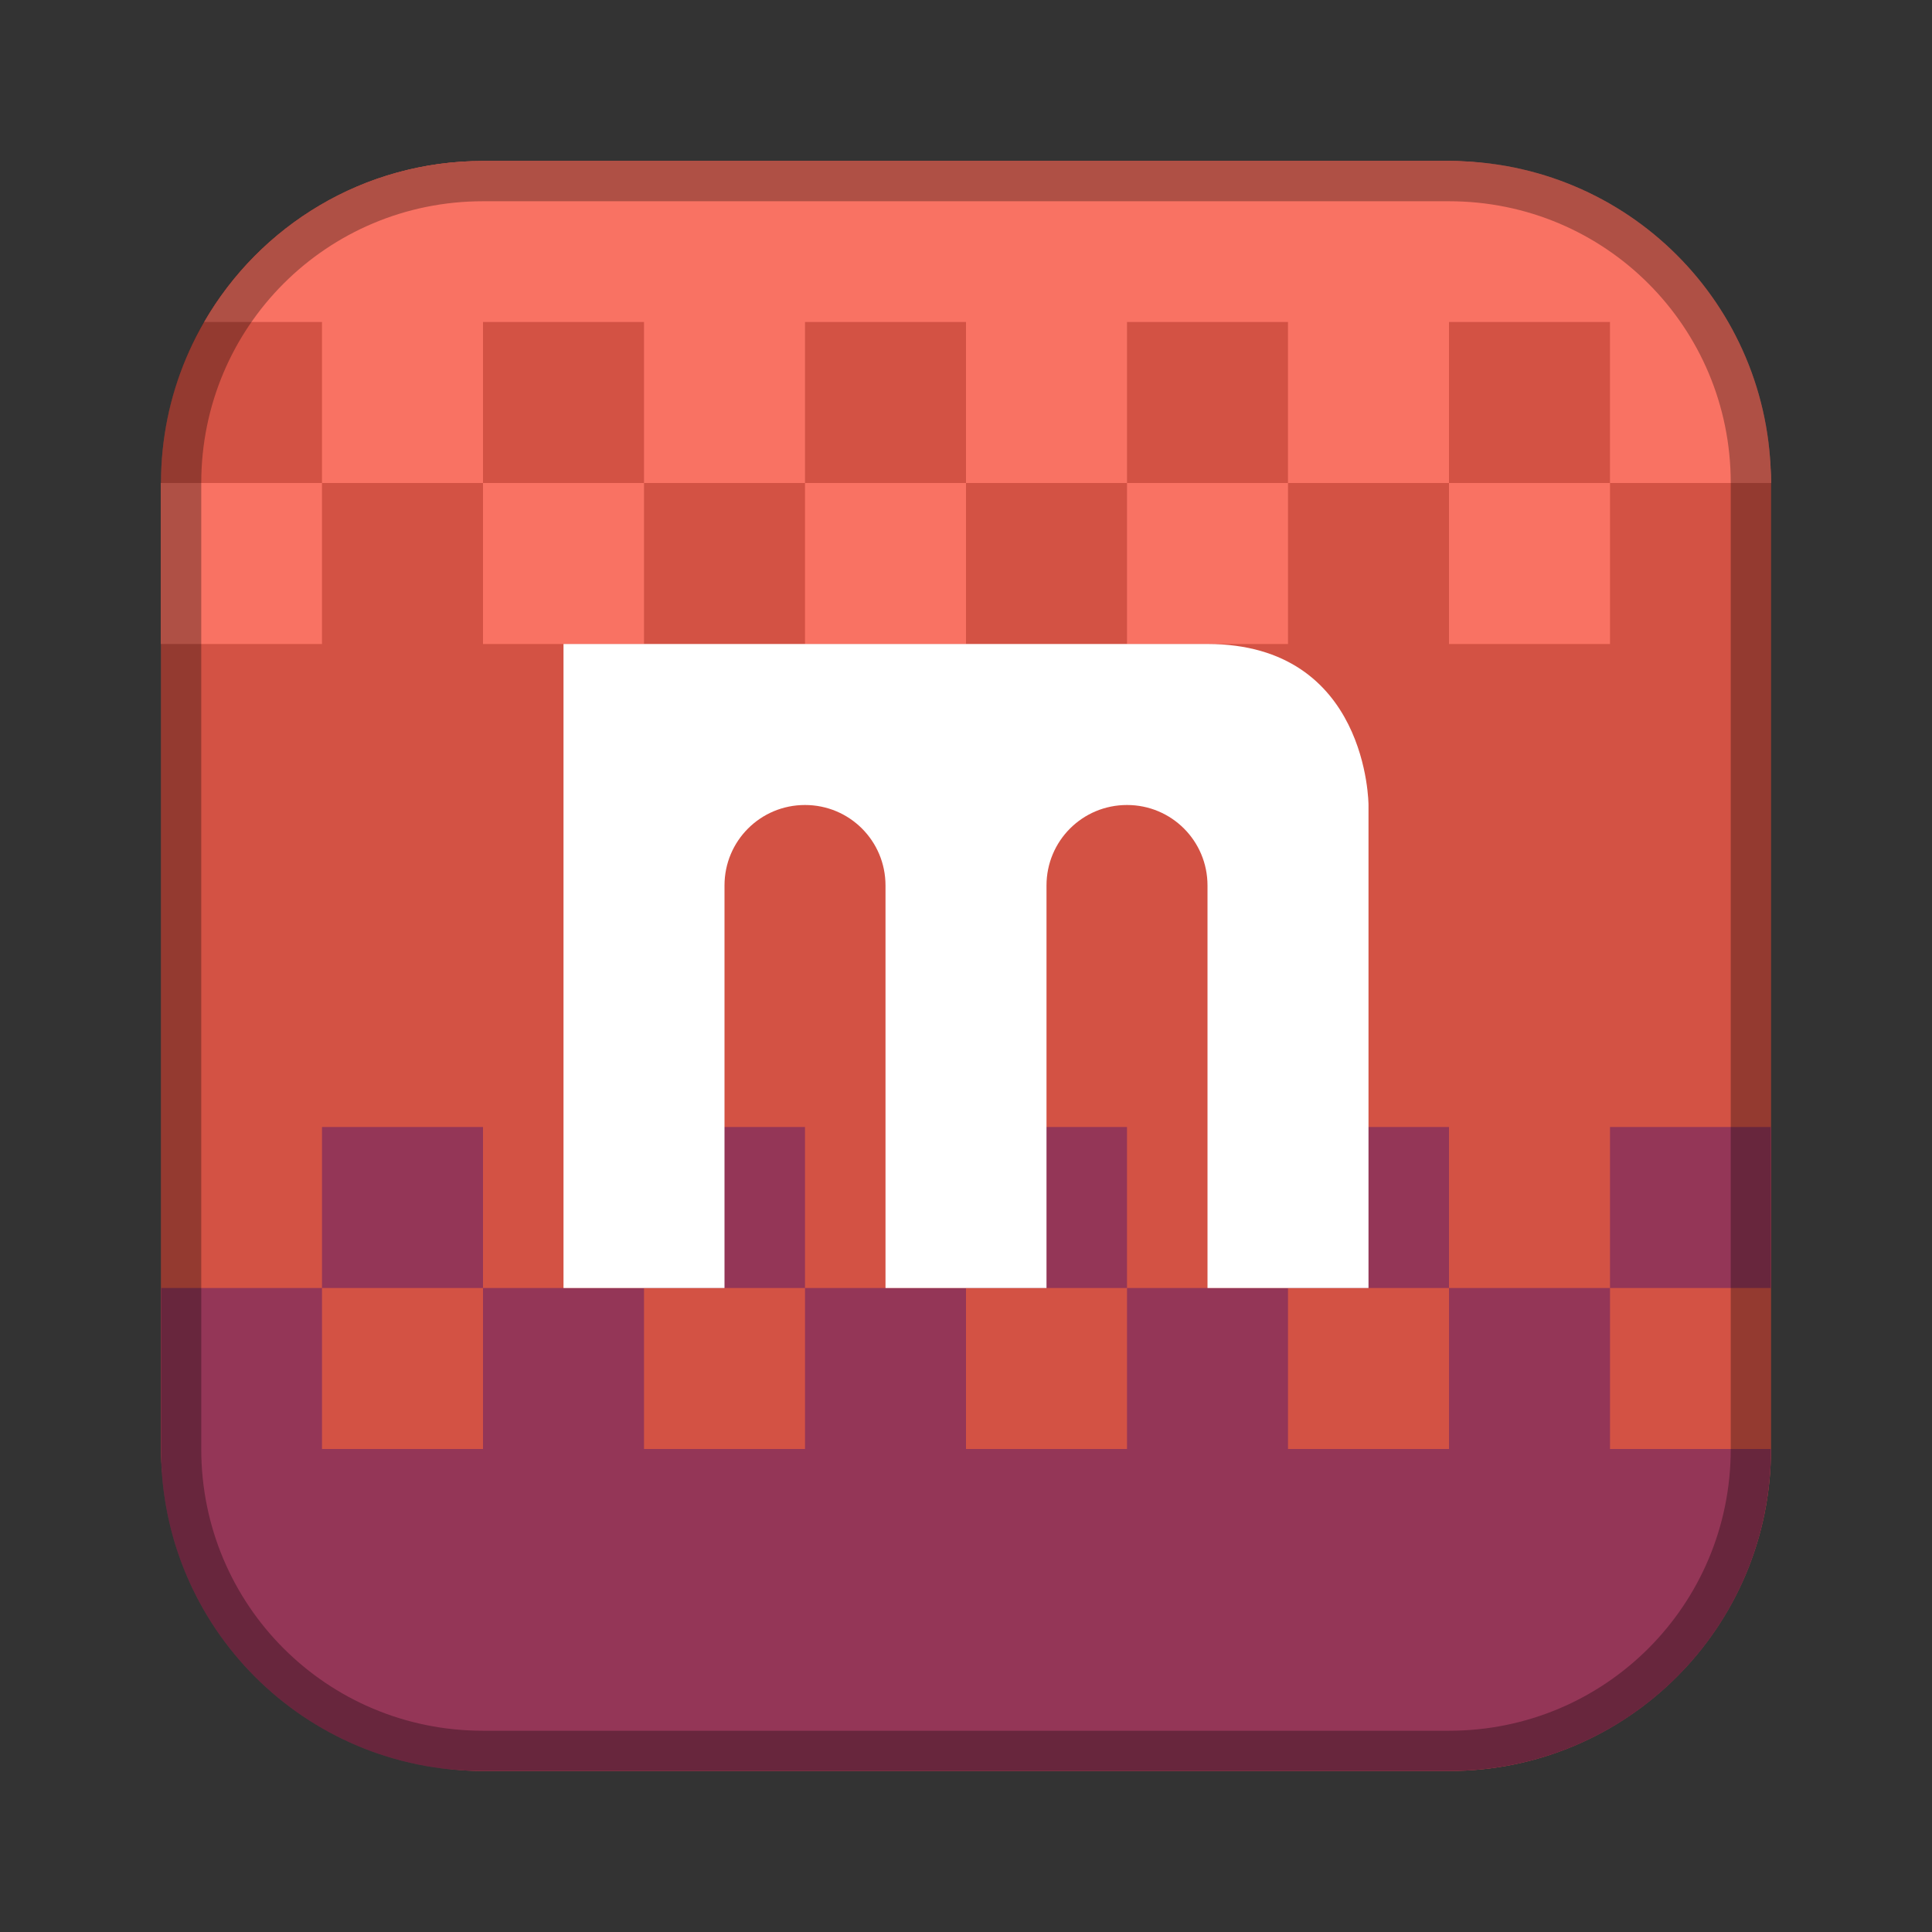 <?xml version="1.0" encoding="UTF-8"?>
<!-- Created with Inkscape (http://www.inkscape.org/) -->
<svg id="SVGRoot" width="48px" height="48px" version="1.1" viewBox="0 0 48 48" xmlns="http://www.w3.org/2000/svg" xmlns:cc="http://creativecommons.org/ns#" xmlns:dc="http://purl.org/dc/elements/1.1/" xmlns:rdf="http://www.w3.org/1999/02/22-rdf-syntax-ns#">
 <rect x="0" y="0" width="48" height="48" fill="#333333" stroke="none"/>
 <defs id="defs815">
  <style id="style819">.cls-1{fill:none;stroke:#fff;stroke-linecap:round;stroke-linejoin:round;}</style>
  <style id="style819-4">.cls-1{fill:none;stroke:#fff;stroke-linecap:round;stroke-linejoin:round;}</style>
  <style id="current-color-scheme" type="text/css">.ColorScheme-Text {
        color:#31363b;
      }
      .ColorScheme-Accent {
        color:#3daee9;
      }</style>
  <style id="current-color-scheme-6" type="text/css">.ColorScheme-Text {
        color:#31363b;
      }
      .ColorScheme-Accent {
        color:#3daee9;
      }</style>
 </defs>
 <g id="layer1" fill-rule="evenodd">
  <rect id="rect1373-5" x="4" y="4" width="40" height="40" ry="8" fill="#d35244" style="paint-order:stroke fill markers"/>
  <path id="rect845" d="m8 28v4h4v-4h-4zm4 4v4h-4v-4h-4v4c0 4.432 3.568 8 8 8h24c4.432 0 8-3.568 8-8h-4v-4h-4v4h-4v-4h-4v4h-4v-4h-4v4h-4v-4h-4zm4 0h4v-4h-4v4zm8 0h4v-4h-4v4zm8 0h4v-4h-4v4zm8 0h4v-4h-4v4z" fill="#943657" style="paint-order:stroke fill markers"/>
  <path id="rect845-6" d="m12 4c-2.971 0-5.548 1.607-6.928 4h2.928v4h4v-4h4v4h4v-4h4v4h4v-4h4v4h4v-4h4v4h4c0-4.432-3.568-8-8-8h-24zm28 8h-4v4h4v-4zm-8 0h-4v4h4v-4zm-8 0h-4v4h4v-4zm-8 0h-4v4h4v-4zm-8 0h-4v4h4v-4z" fill="#f97263" style="paint-order:stroke fill markers"/>
  <path id="rect830" d="m14 16v16h4v-10c0-1.108 0.892-2 2-2s2 0.892 2 2v10h4v-10c0-1.108 0.892-2 2-2s2 0.892 2 2v10h4v-12s0-4-4-4z" fill="#fff" style="paint-order:stroke fill markers"/>
  <path id="rect817" d="m12 4c-4.432 0-8 3.568-8 8v24c0 4.432 3.568 8 8 8h24c4.432 0 8-3.568 8-8v-24c0-4.432-3.568-8-8-8h-24zm0 1h24c3.878 0 7 3.122 7 7v24c0 3.878-3.122 7-7 7h-24c-3.878 0-7-3.122-7-7v-24c0-3.878 3.122-7 7-7z" opacity=".3" style="paint-order:stroke fill markers"/>
 </g>
</svg>
